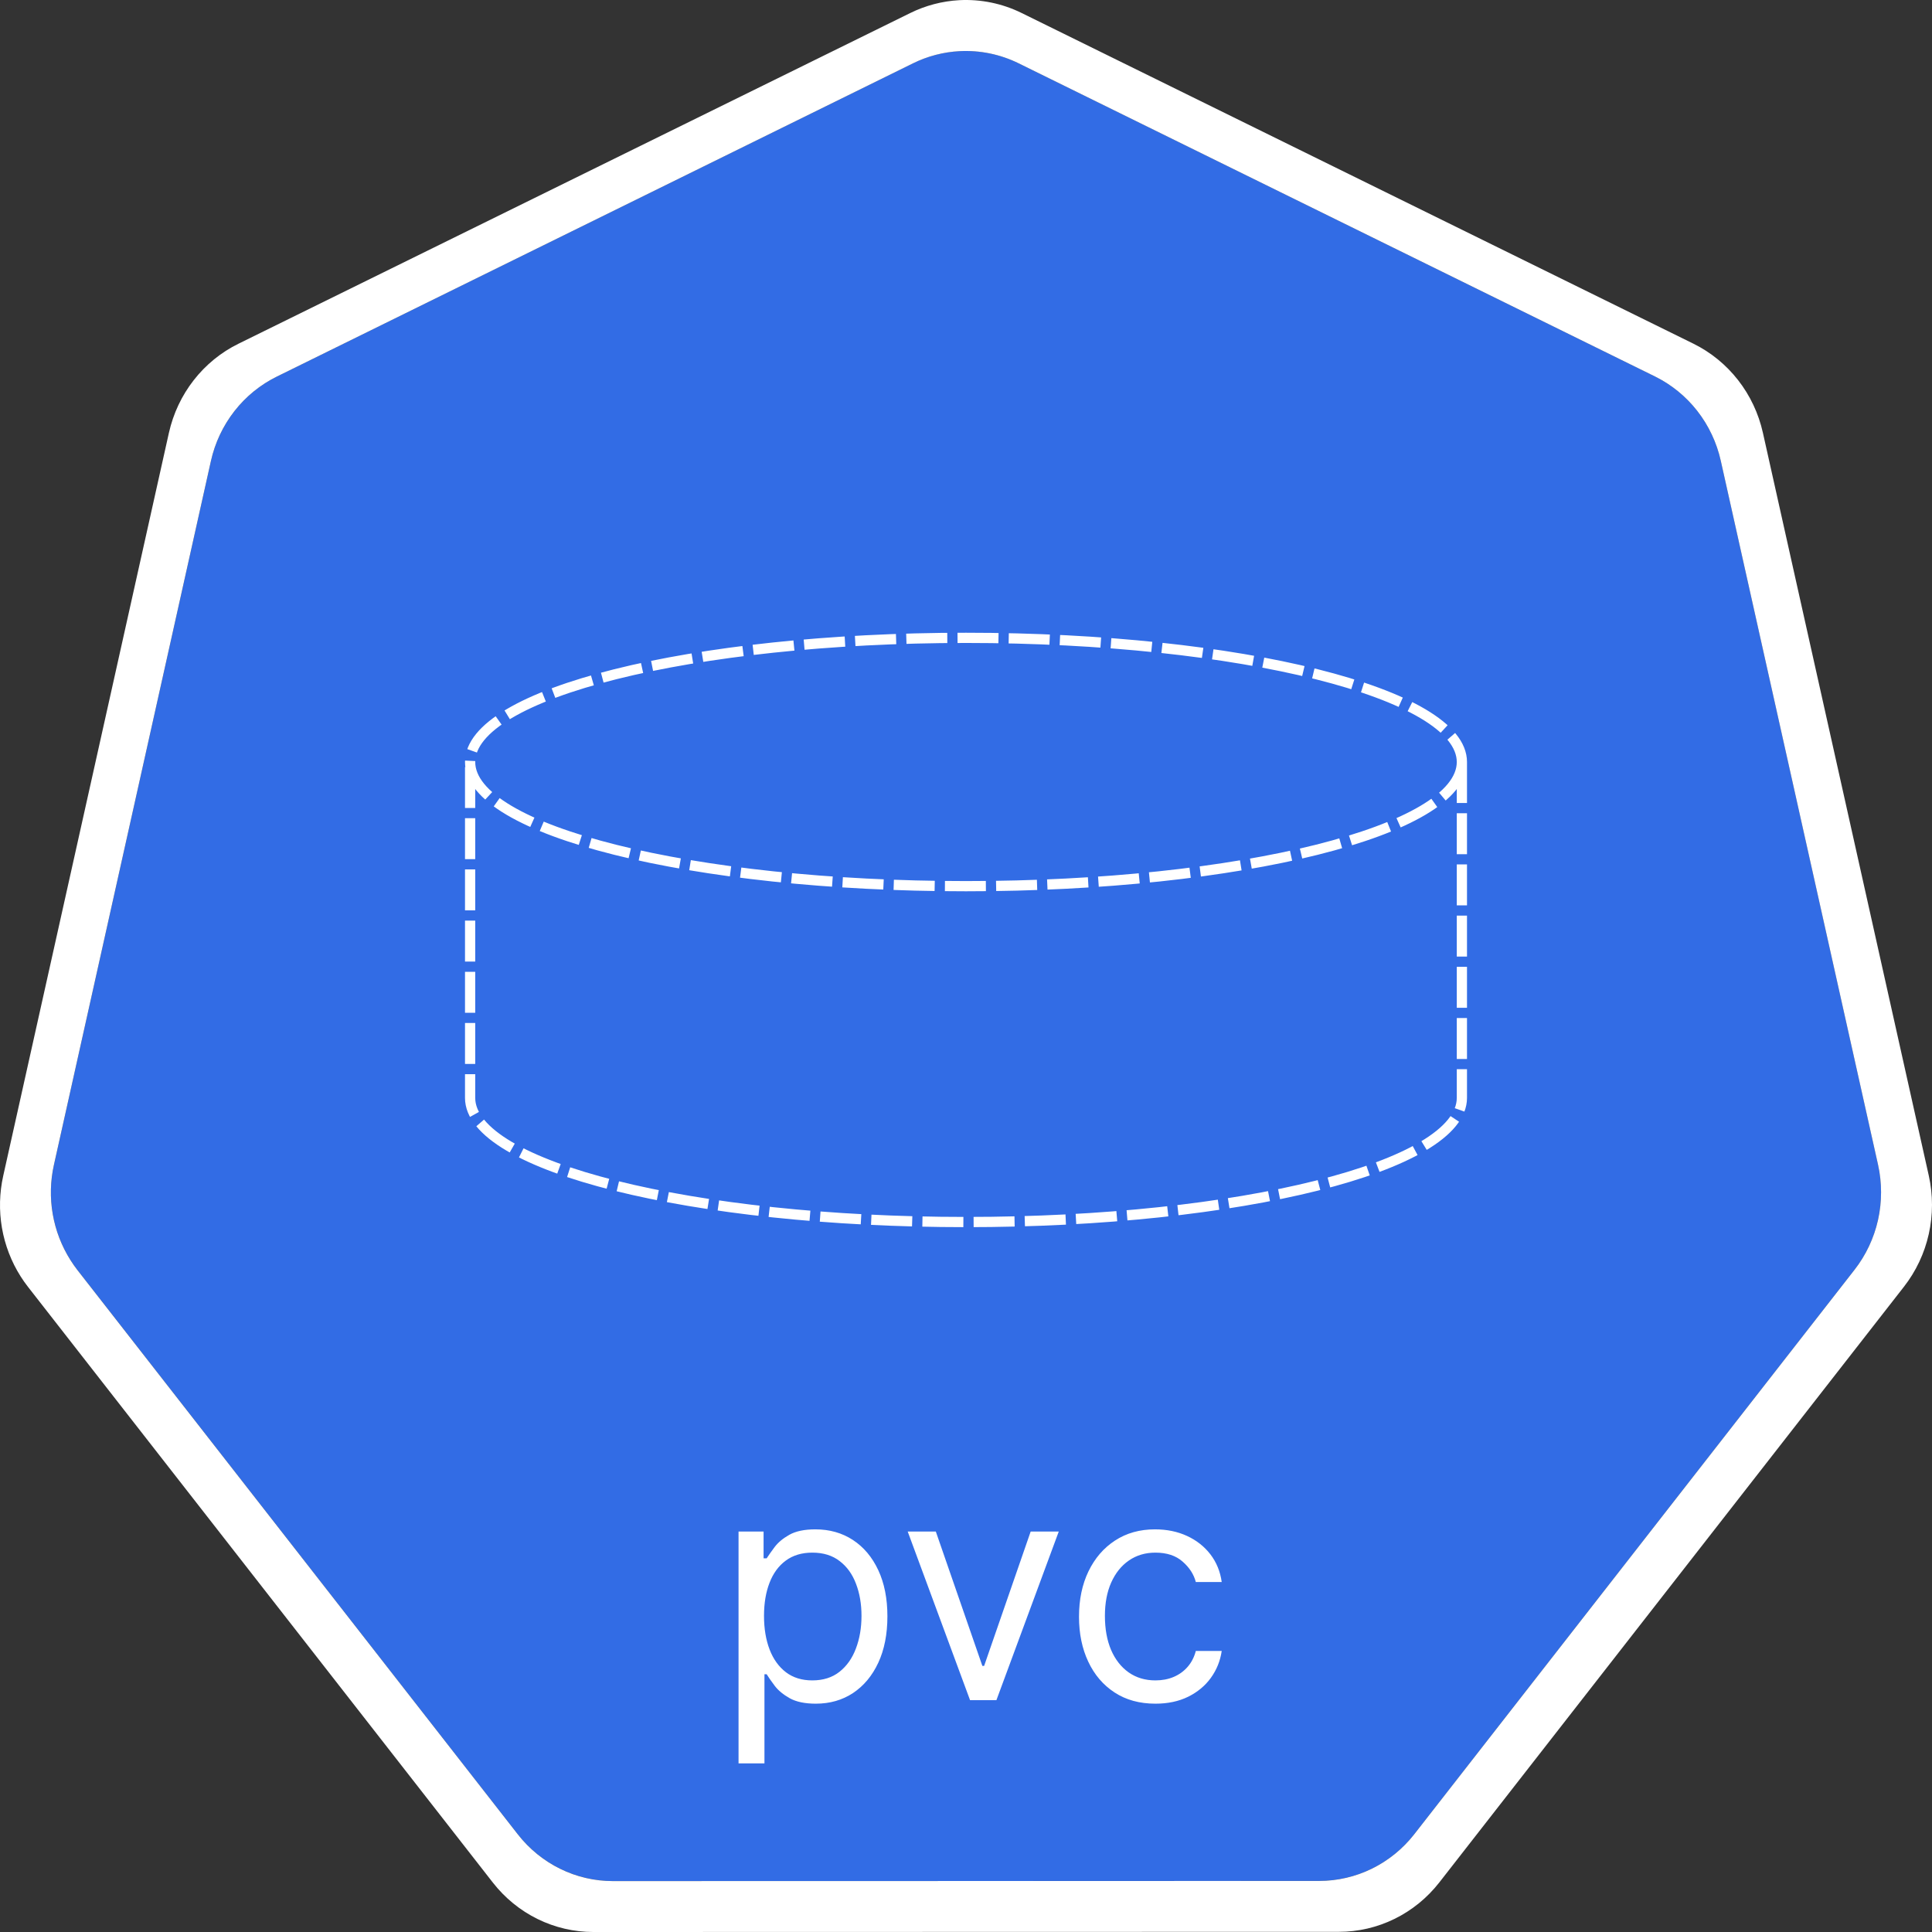 <svg width="100" height="100" viewBox="0 0 100 100" fill="none" xmlns="http://www.w3.org/2000/svg">
    <rect x="0" y="0" width="100" height="100" fill="#333333" stroke="none"/>
    <g clip-path="url(#clip0_148_784)">
        <path d="M49.671 2.647C48.834 2.69 48.013 2.904 47.258 3.276L14.325 19.493C13.473 19.912 12.724 20.523 12.134 21.279C11.544 22.035 11.128 22.917 10.918 23.859L2.793 60.286C2.605 61.125 2.584 61.995 2.731 62.842C2.878 63.69 3.19 64.499 3.648 65.221C3.759 65.398 3.878 65.569 4.006 65.734L26.8 94.942C27.391 95.698 28.14 96.308 28.992 96.727C29.844 97.146 30.778 97.364 31.724 97.364L68.279 97.355C69.225 97.356 70.159 97.139 71.011 96.72C71.863 96.302 72.612 95.692 73.203 94.937L95.989 65.725C96.58 64.969 96.996 64.086 97.206 63.143C97.417 62.2 97.417 61.221 97.207 60.277L89.069 23.851C88.859 22.908 88.443 22.026 87.853 21.27C87.263 20.514 86.514 19.904 85.662 19.484L52.725 3.276C51.775 2.808 50.724 2.592 49.671 2.647Z"
              fill="#326CE5"/>
        <path d="M49.653 0.009C48.77 0.057 47.906 0.284 47.109 0.677L12.34 17.793C11.44 18.235 10.65 18.88 10.027 19.678C9.404 20.476 8.966 21.407 8.743 22.402L0.168 60.856C-0.031 61.742 -0.053 62.661 0.101 63.556C0.256 64.451 0.585 65.306 1.069 66.069C1.187 66.255 1.313 66.434 1.448 66.607L25.511 97.443C26.134 98.241 26.924 98.885 27.824 99.328C28.724 99.77 29.71 100 30.708 100L69.298 99.991C70.296 99.992 71.281 99.763 72.181 99.321C73.081 98.879 73.872 98.236 74.495 97.439L98.549 66.599C99.172 65.801 99.611 64.87 99.833 63.875C100.055 62.88 100.056 61.847 99.834 60.852L91.246 22.394C91.023 21.399 90.584 20.469 89.961 19.672C89.338 18.874 88.548 18.231 87.649 17.788L52.88 0.673C51.876 0.179 50.766 -0.05 49.653 0.009ZM49.67 2.648C50.724 2.593 51.774 2.81 52.724 3.277L85.661 19.485C86.513 19.905 87.262 20.515 87.852 21.271C88.442 22.027 88.858 22.909 89.068 23.852L97.206 60.279C97.416 61.222 97.416 62.202 97.206 63.145C96.995 64.088 96.579 64.97 95.988 65.726L73.202 94.939C72.612 95.694 71.862 96.303 71.01 96.722C70.158 97.14 69.224 97.357 68.278 97.357L31.723 97.365C30.777 97.365 29.843 97.148 28.991 96.728C28.139 96.309 27.39 95.699 26.8 94.943L4.005 65.735C3.877 65.57 3.758 65.399 3.647 65.223C3.189 64.5 2.877 63.691 2.73 62.844C2.583 61.996 2.604 61.127 2.792 60.288L10.917 23.861C11.127 22.918 11.543 22.036 12.133 21.28C12.723 20.524 13.472 19.914 14.324 19.494L47.257 3.278C48.012 2.906 48.833 2.692 49.67 2.648L49.67 2.648Z"
              fill="white"/>
        <path d="M38.227 91.273V79.273H39.523V80.659H39.682C39.78 80.508 39.917 80.314 40.091 80.079C40.269 79.841 40.523 79.629 40.852 79.443C41.186 79.254 41.636 79.159 42.205 79.159C42.939 79.159 43.587 79.343 44.148 79.71C44.708 80.078 45.146 80.599 45.46 81.273C45.775 81.947 45.932 82.742 45.932 83.659C45.932 84.583 45.775 85.385 45.46 86.062C45.146 86.737 44.71 87.26 44.153 87.631C43.597 87.998 42.955 88.182 42.227 88.182C41.667 88.182 41.218 88.089 40.881 87.903C40.544 87.714 40.284 87.5 40.102 87.261C39.92 87.019 39.78 86.818 39.682 86.659H39.568V91.273H38.227ZM39.545 83.636C39.545 84.296 39.642 84.877 39.835 85.381C40.028 85.881 40.311 86.273 40.682 86.557C41.053 86.837 41.508 86.977 42.045 86.977C42.606 86.977 43.074 86.829 43.449 86.534C43.828 86.235 44.112 85.833 44.301 85.329C44.494 84.822 44.591 84.258 44.591 83.636C44.591 83.023 44.496 82.47 44.307 81.977C44.121 81.481 43.839 81.089 43.46 80.801C43.085 80.51 42.614 80.364 42.045 80.364C41.5 80.364 41.042 80.502 40.67 80.778C40.299 81.051 40.019 81.434 39.83 81.926C39.64 82.415 39.545 82.985 39.545 83.636ZM54.801 79.273L51.574 88H50.21L46.983 79.273H48.438L50.847 86.227H50.938L53.347 79.273H54.801ZM59.804 88.182C58.986 88.182 58.281 87.989 57.69 87.602C57.099 87.216 56.645 86.684 56.327 86.006C56.008 85.328 55.849 84.553 55.849 83.682C55.849 82.796 56.012 82.013 56.338 81.335C56.668 80.653 57.126 80.121 57.713 79.739C58.304 79.352 58.993 79.159 59.781 79.159C60.395 79.159 60.948 79.273 61.44 79.5C61.933 79.727 62.336 80.046 62.651 80.454C62.965 80.864 63.16 81.341 63.236 81.886H61.895C61.793 81.489 61.565 81.136 61.213 80.829C60.865 80.519 60.395 80.364 59.804 80.364C59.281 80.364 58.823 80.5 58.429 80.773C58.039 81.042 57.734 81.422 57.514 81.915C57.298 82.403 57.19 82.977 57.19 83.636C57.19 84.311 57.296 84.898 57.508 85.398C57.724 85.898 58.028 86.286 58.418 86.562C58.812 86.839 59.274 86.977 59.804 86.977C60.153 86.977 60.469 86.917 60.753 86.796C61.037 86.674 61.278 86.5 61.474 86.273C61.671 86.046 61.812 85.773 61.895 85.454H63.236C63.16 85.97 62.972 86.434 62.673 86.847C62.378 87.256 61.986 87.581 61.497 87.824C61.012 88.062 60.448 88.182 59.804 88.182Z"
              fill="white"/>
        <path d="M75.667 39.442C75.667 42.991 64.176 45.868 50 45.868C35.824 45.868 24.333 42.991 24.333 39.442C24.333 35.893 35.824 33.015 50 33.015C64.176 33.015 75.667 35.893 75.667 39.442ZM75.667 39.442V56.827C75.667 60.376 64.176 63.253 50 63.253C35.824 63.253 24.333 60.376 24.333 56.827V39.442"
              stroke="white" stroke-width="0.529" stroke-miterlimit="10" stroke-linejoin="round"
              stroke-dasharray="2.12 0.53"/>
    </g>
    <defs>
        <clipPath id="clip0_148_784">
            <rect width="100" height="100" fill="white"/>
        </clipPath>
    </defs>
</svg>

